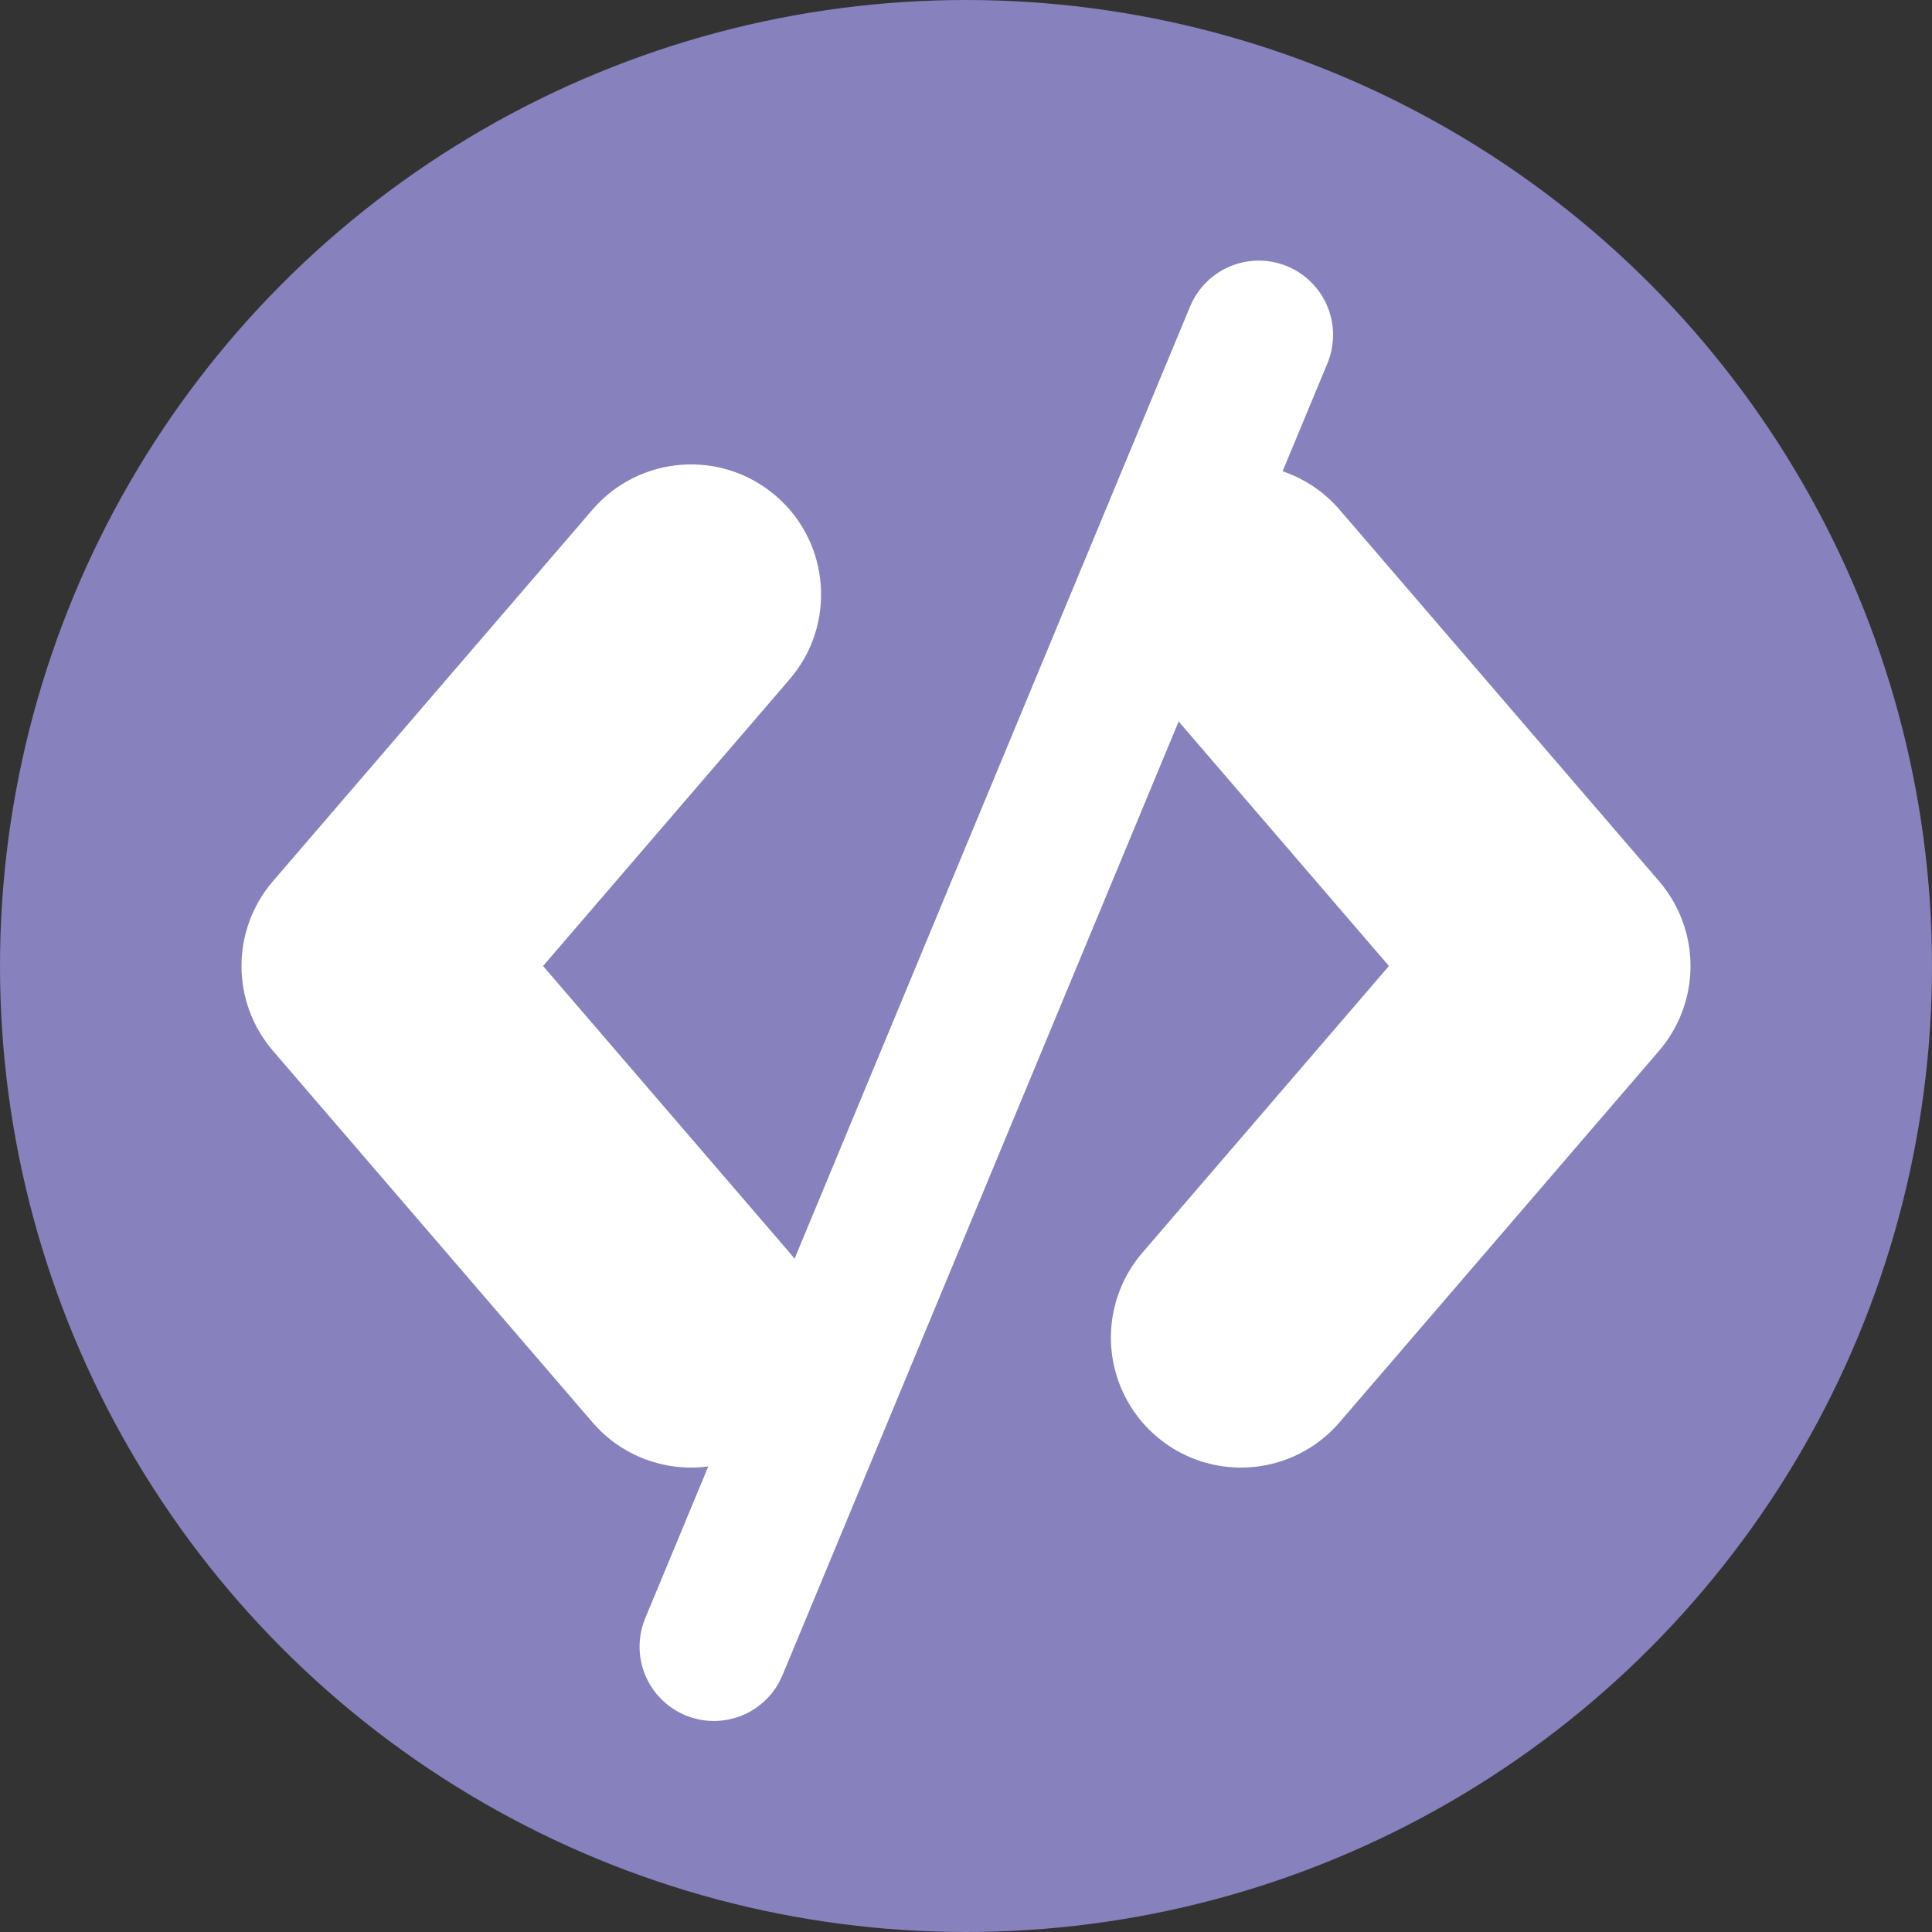<svg width="260" height="260" viewBox="0 0 260 260" fill="none" xmlns="http://www.w3.org/2000/svg">
    <rect x="0" y="0" width="260" height="260" fill="#333333" stroke="none"/>
    <circle cx="130" cy="130" r="130" fill="#8781BD" />
    <path d="M167 80L210 130L167 180" stroke="white" stroke-width="35" stroke-linecap="round" stroke-linejoin="round" />
    <path d="M79.732 191.411C86.034 198.739 97.083 199.57 104.411 193.268C111.739 186.966 112.57 175.917 106.268 168.589L79.732 191.411ZM50 130L36.732 118.589C31.089 125.15 31.089 134.85 36.732 141.411L50 130ZM106.268 91.411C112.57 84.083 111.739 73.034 104.411 66.732C97.083 60.43 86.034 61.261 79.732 68.589L106.268 91.411ZM106.268 168.589L63.268 118.589L36.732 141.411L79.732 191.411L106.268 168.589ZM63.268 141.411L106.268 91.411L79.732 68.589L36.732 118.589L63.268 141.411Z" fill="white" />
    <line x1="169.399" y1="45.071" x2="96.071" y2="221.601" stroke="white" stroke-width="20" stroke-linecap="round" />
</svg>